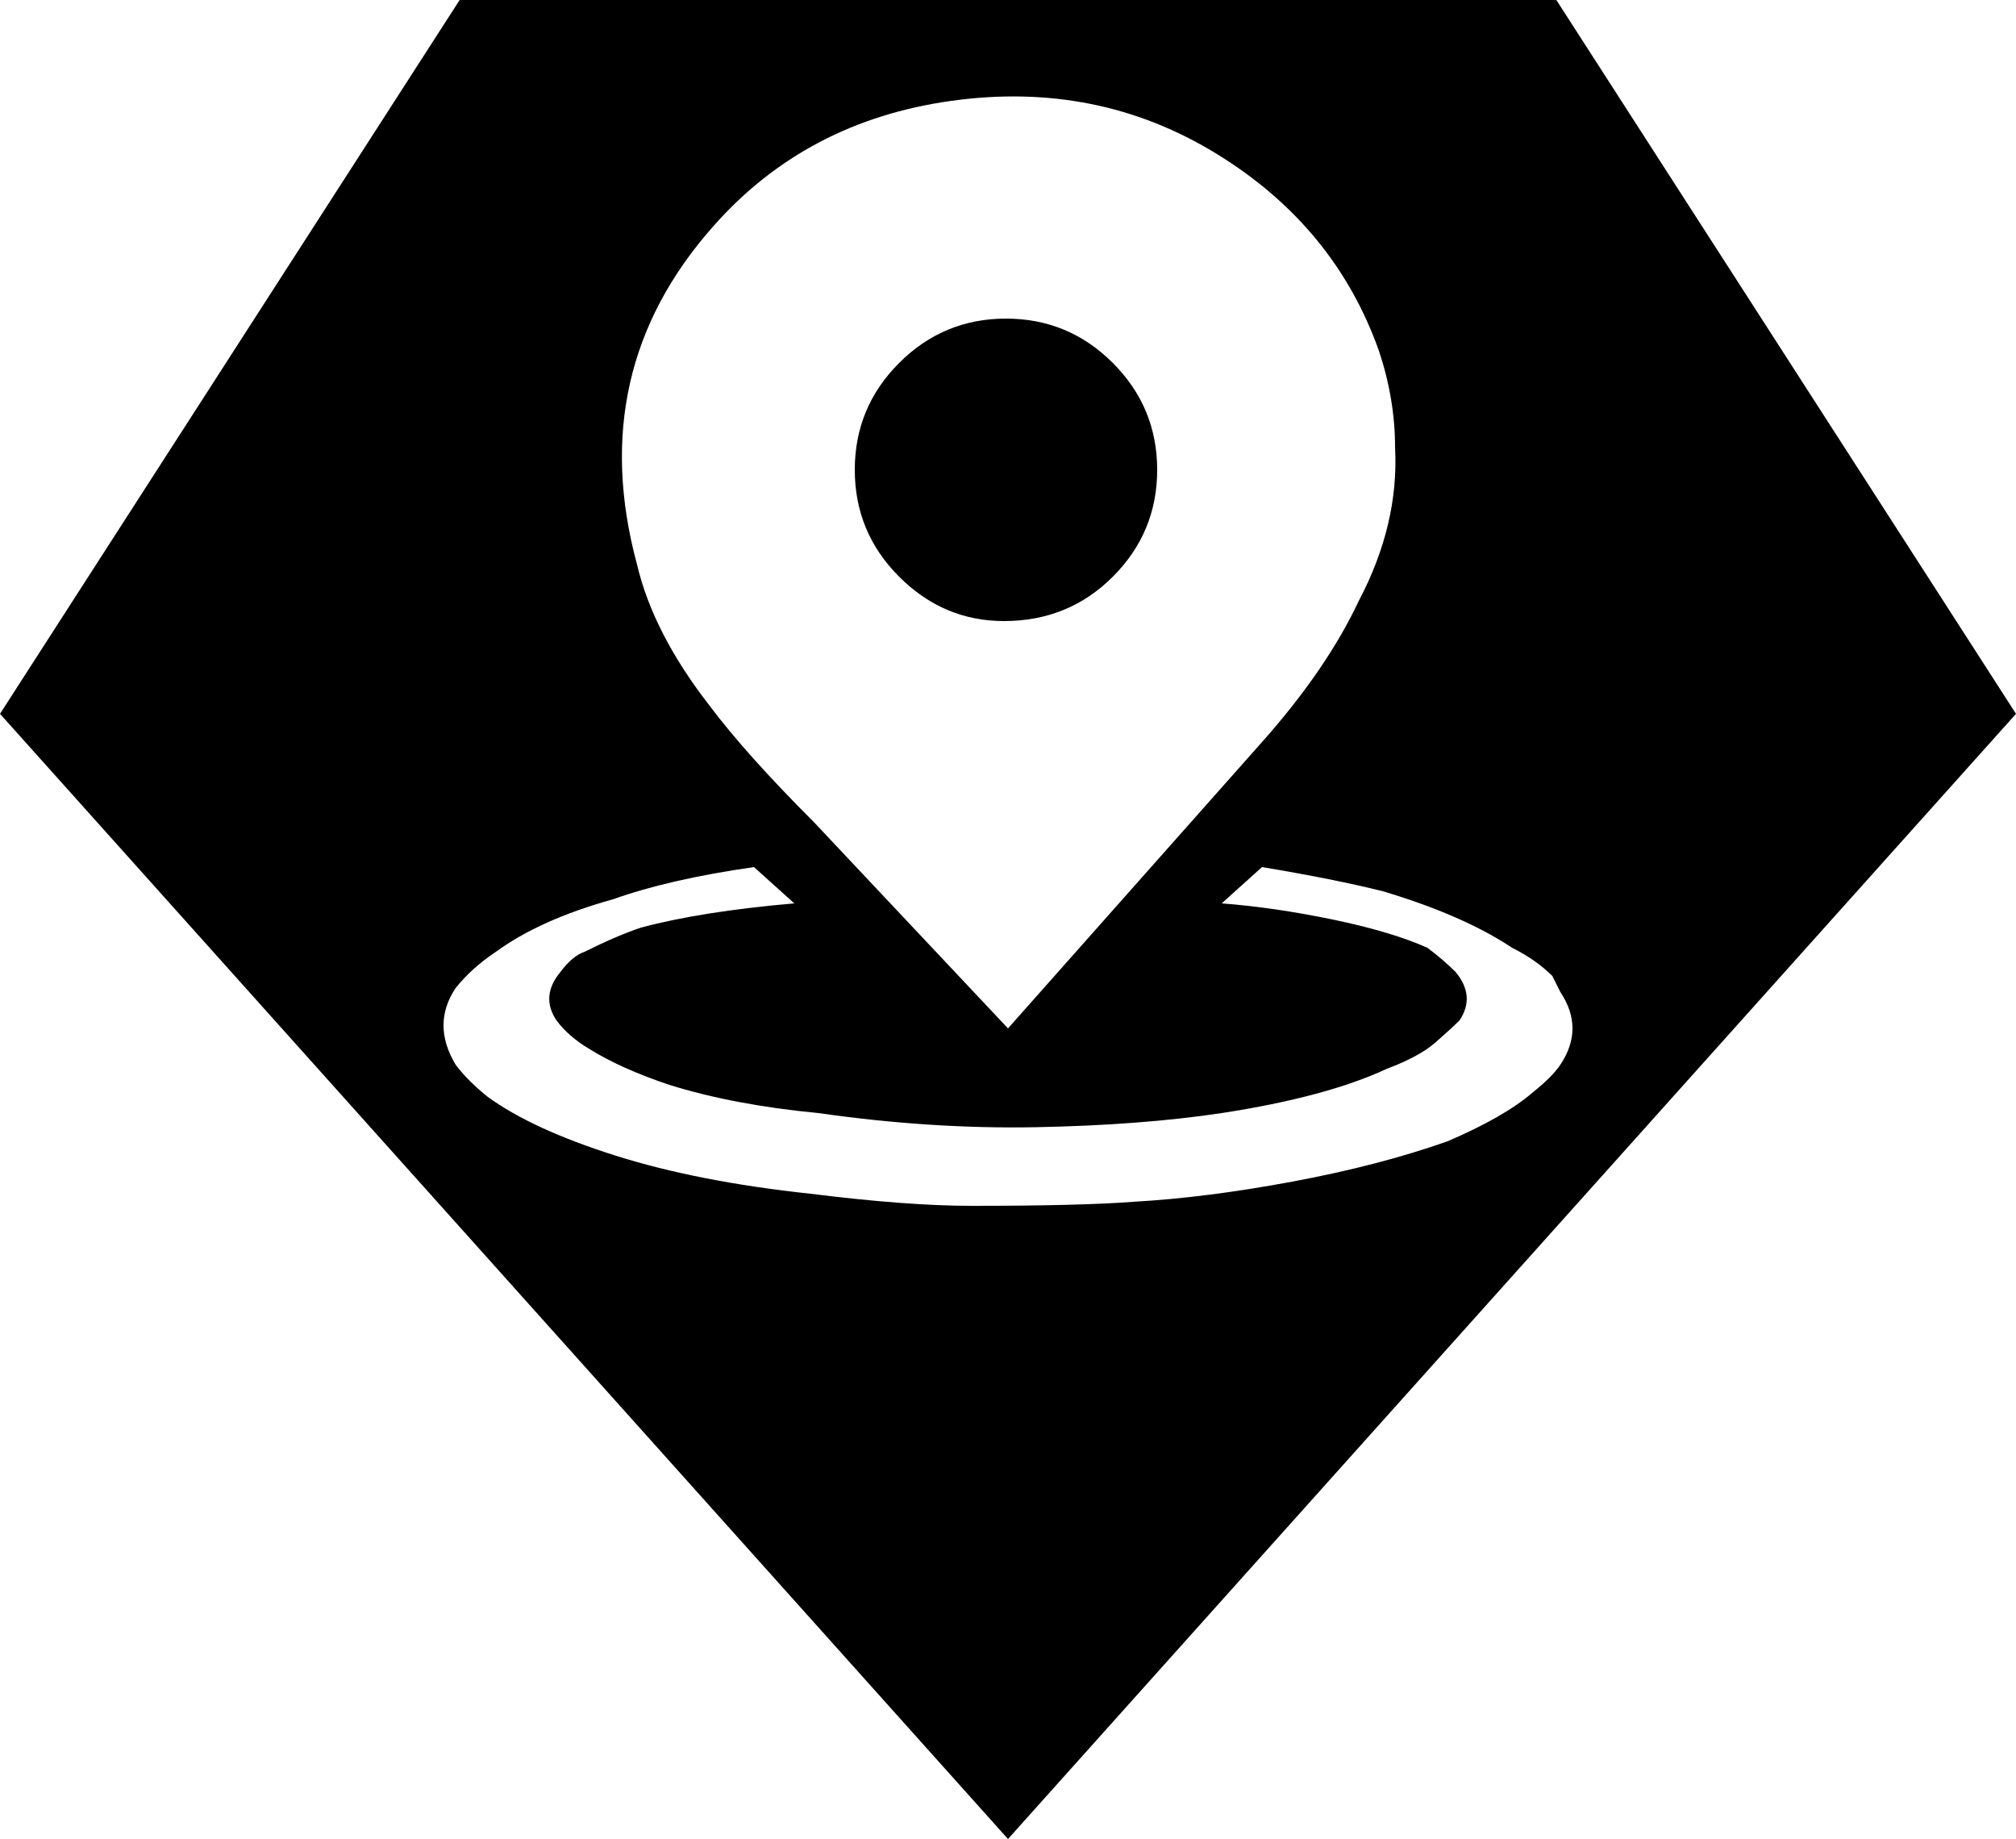 <?xml version="1.0" encoding="utf-8" ?>
<svg baseProfile="full" height="456px" version="1.1" viewBox="6 28 500 456" width="500px" xmlns="http://www.w3.org/2000/svg" xmlns:ev="http://www.w3.org/2001/xml-events" xmlns:xlink="http://www.w3.org/1999/xlink"><defs /><path d="M506 307 256 28 6 307 120 484H392ZM348 397Q337 428 307.5 446.0Q278 464 242.0 459.0Q206 454 183 428Q151 392 164 344Q168 327 182 309Q191 297 208 280L256 229L319 300Q335 318 343 335Q353 354 352 373Q352 385 348 397ZM255 330Q240 330 229.0 341.0Q218 352 218.0 367.5Q218 383 229.0 394.0Q240 405 255.5 405.0Q271 405 282.0 394.0Q293 383 293.0 367.5Q293 352 282.0 341.0Q271 330 255 330ZM386 213Q391 217 393 220Q399 229 393 238L391 242Q387 246 381 249Q369 257 349 263Q337 266 319 269L309 260Q322 259 336.5 256.0Q351 253 360 249Q364 246 367 243Q372 237 368 231Q366 229 362.0 225.5Q358 222 350 219Q335 212 309 208Q289 205 263.0 204.5Q237 204 209 208Q188 210 172 215Q160 219 152 224Q147 227 144 231Q140 237 145 243Q148 247 151 248Q159 252 165 254Q180 258 203 260L193 269Q172 266 158 261Q140 256 129 248Q123 244 119 239Q113 230 119 220Q122 216 127 212Q138 204 158.5 197.5Q179 191 207 188Q231 185 247 185Q274 185 287 186Q305 187 326.5 191.0Q348 195 365 201Q379 207 386 213Z"  transform="scale(1, -1) translate(0, -512)" /></svg>